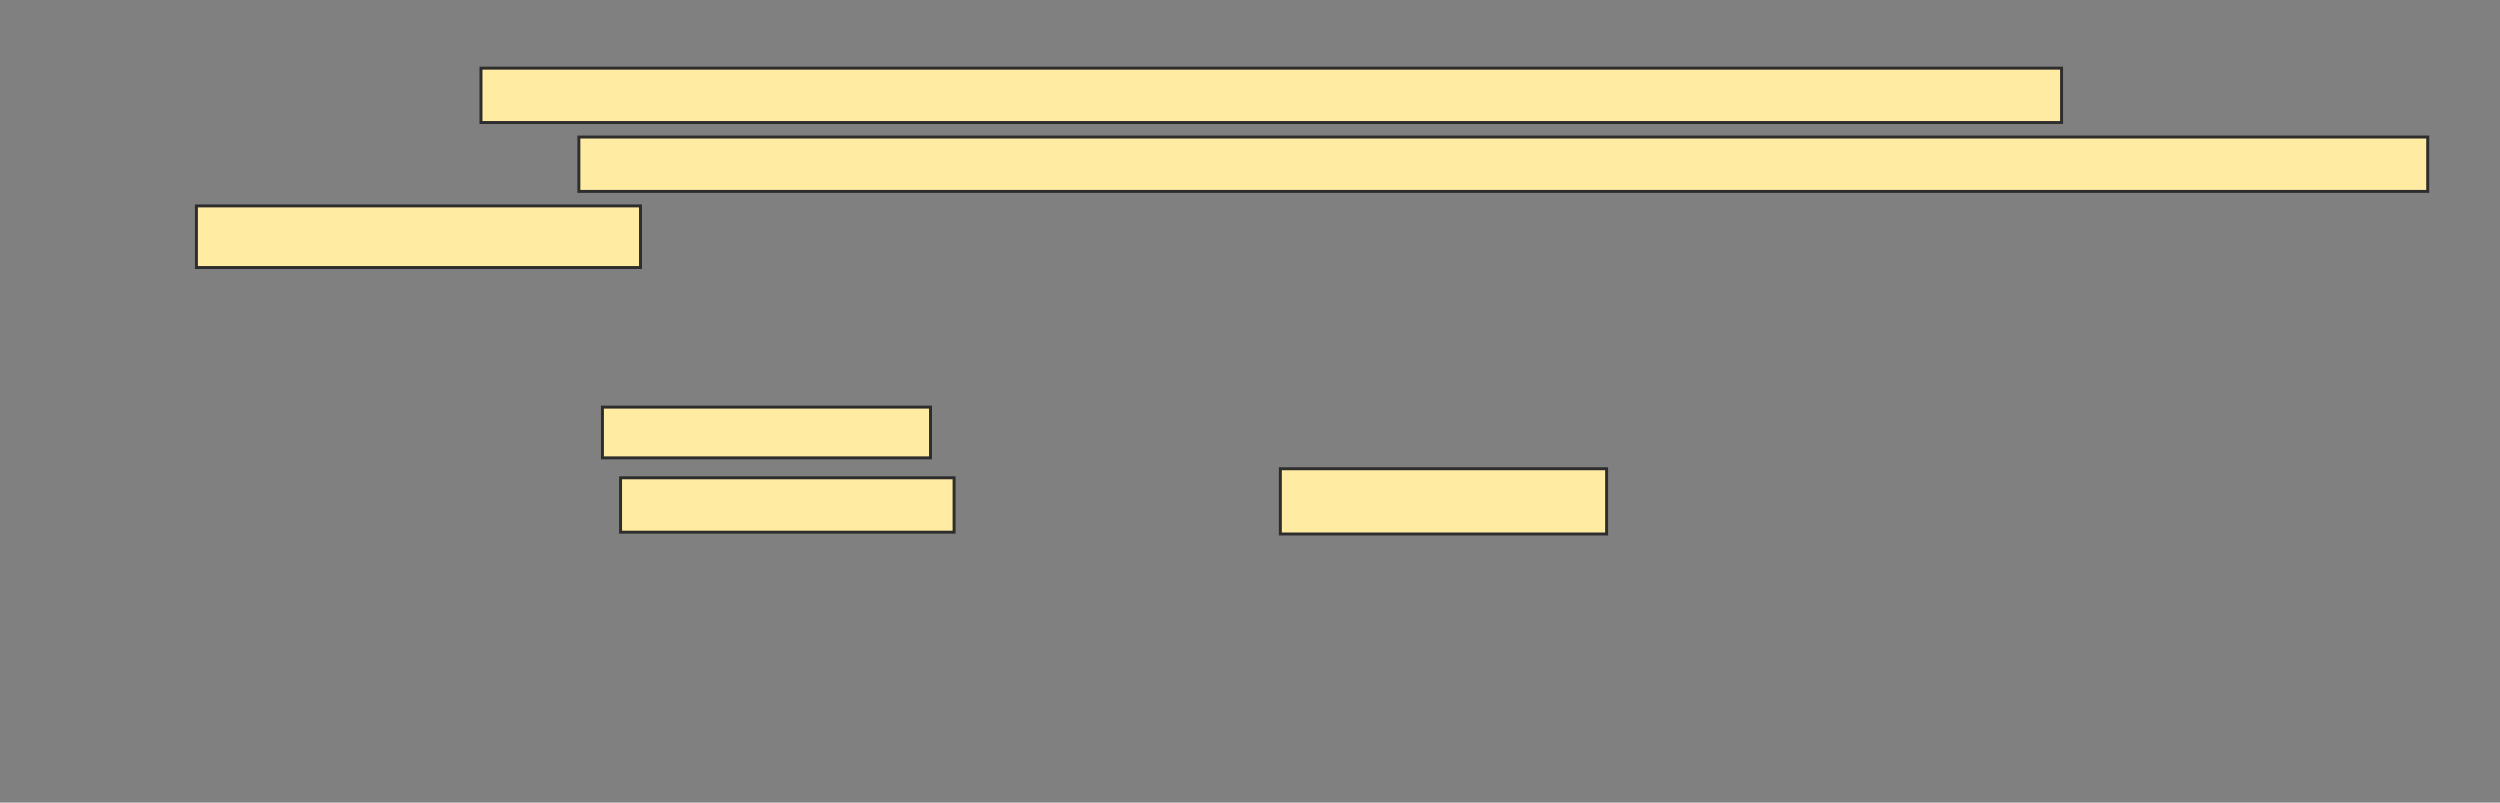 <svg xmlns="http://www.w3.org/2000/svg" width="841" height="270">
 <rect width="100%" height="100%" fill="#808080" stroke="none"/>
 <!-- Created with Image Occlusion Enhanced -->
 <g>
  <title>Labels</title>
 </g>
 <g>
  <title>Masks</title>
  <rect id="d003e46aff3842c3804b5c55d2527b9c-ao-1" height="18.293" width="531.707" y="22.927" x="161.805" stroke="#2D2D2D" fill="#FFEBA2"/>
  <g id="d003e46aff3842c3804b5c55d2527b9c-ao-2">
   <rect height="18.293" width="621.951" y="46.098" x="194.732" stroke="#2D2D2D" fill="#FFEBA2"/>
   <rect height="20.732" width="149.39" y="69.268" x="66.073" stroke="#2D2D2D" fill="#FFEBA2"/>
  </g>
  <g id="d003e46aff3842c3804b5c55d2527b9c-ao-3">
   <rect height="17.073" width="110.366" y="136.951" x="202.659" stroke="#2D2D2D" fill="#FFEBA2"/>
   <rect height="18.293" width="112.195" y="160.732" x="208.756" stroke="#2D2D2D" fill="#FFEBA2"/>
   <rect height="21.951" width="109.756" y="157.683" x="430.707" stroke="#2D2D2D" fill="#FFEBA2"/>
  </g>
  
 </g>
</svg>